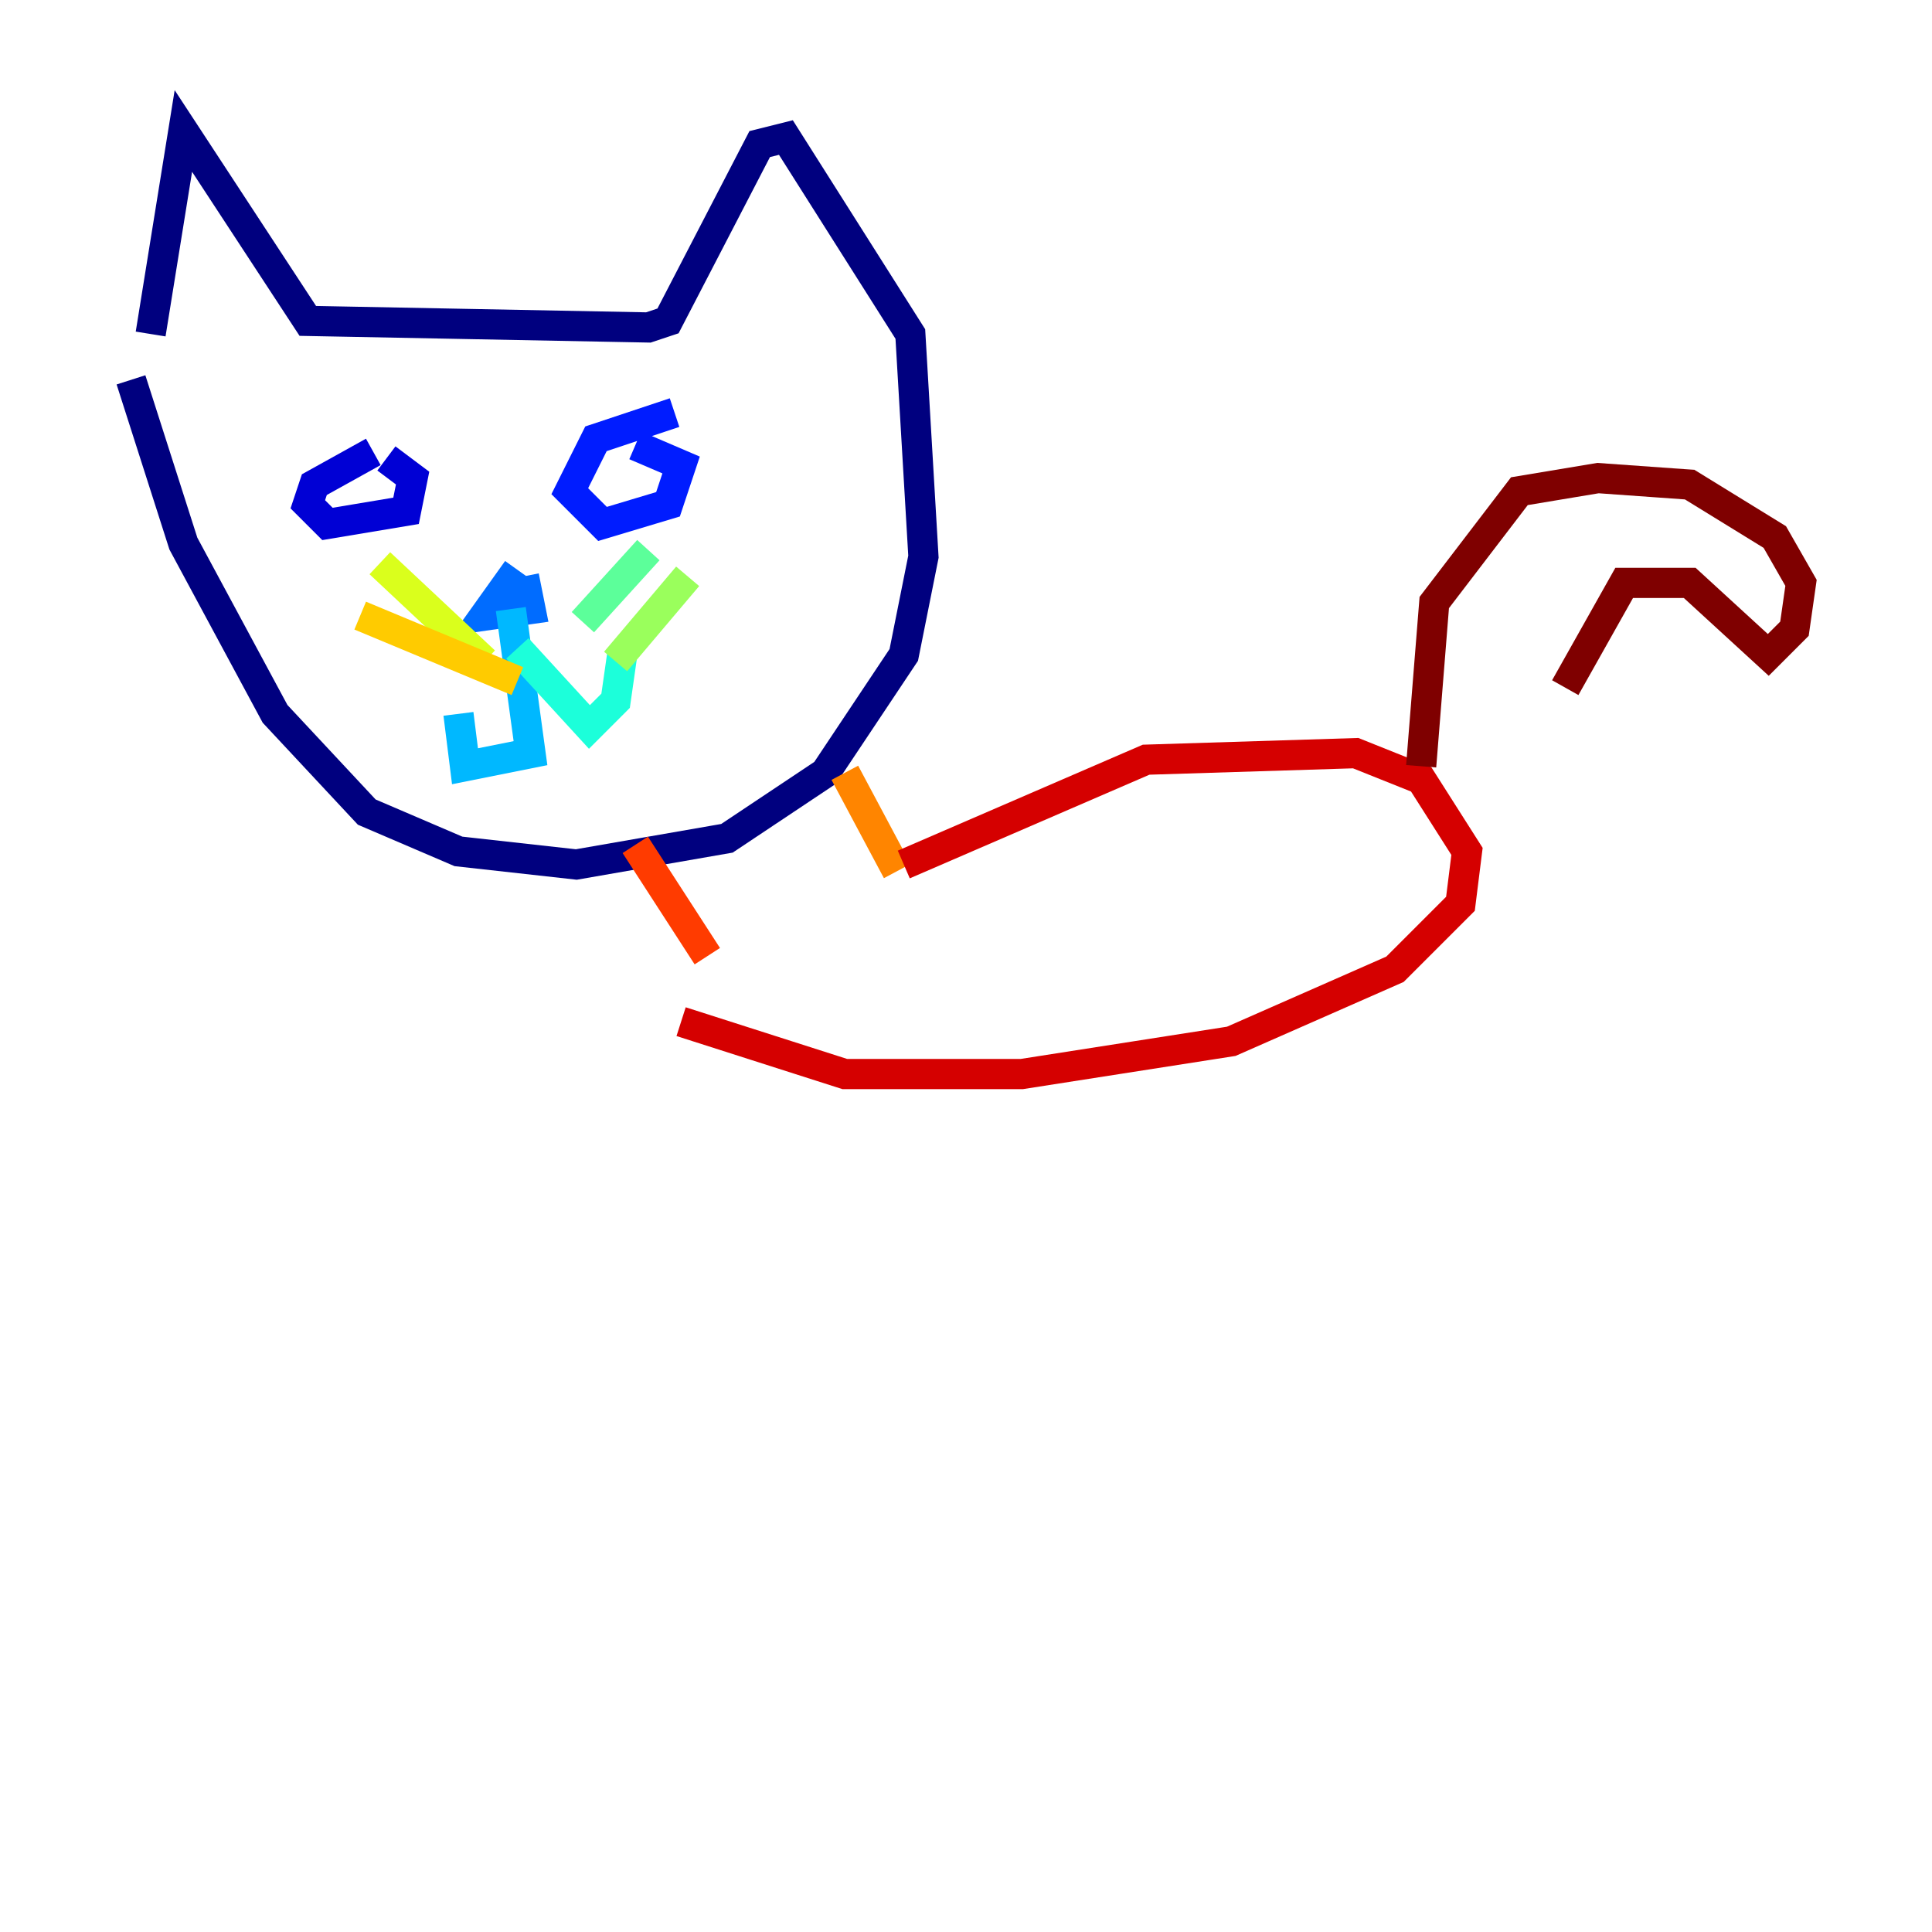 <?xml version="1.0" encoding="utf-8" ?>
<svg baseProfile="tiny" height="128" version="1.2" viewBox="0,0,128,128" width="128" xmlns="http://www.w3.org/2000/svg" xmlns:ev="http://www.w3.org/2001/xml-events" xmlns:xlink="http://www.w3.org/1999/xlink"><defs /><polyline fill="none" points="9.98,22.129 12.149,8.678 20.393,21.261 42.956,21.695 44.258,21.261 50.332,9.546 52.068,9.112 60.312,22.129 61.18,36.881 59.878,43.39 54.671,51.2 48.163,55.539 38.183,57.275 30.373,56.407 24.298,53.803 18.224,47.295 12.149,36.014 8.678,25.166" stroke="#00007f" stroke-width="2" /><polyline fill="none" points="24.732,29.939 20.827,32.108 20.393,33.41 21.695,34.712 26.902,33.844 27.336,31.675 25.6,30.373" stroke="#0000d5" stroke-width="2" /><polyline fill="none" points="44.691,27.336 39.485,29.071 37.749,32.542 39.919,34.712 44.258,33.41 45.125,30.807 42.088,29.505" stroke="#001cff" stroke-width="2" /><polyline fill="none" points="34.278,37.749 32.108,40.786 35.146,40.352 34.712,38.183" stroke="#006cff" stroke-width="2" /><polyline fill="none" points="33.844,40.352 35.146,49.898 30.807,50.766 30.373,47.295" stroke="#00b8ff" stroke-width="2" /><polyline fill="none" points="34.278,42.956 39.051,48.163 40.786,46.427 41.22,43.39" stroke="#1cffda" stroke-width="2" /><polyline fill="none" points="38.617,41.22 42.956,36.447" stroke="#5cff9a" stroke-width="2" /><polyline fill="none" points="40.786,43.824 45.559,38.183" stroke="#9aff5c" stroke-width="2" /><polyline fill="none" points="32.108,43.824 25.166,37.315" stroke="#daff1c" stroke-width="2" /><polyline fill="none" points="34.278,45.125 23.864,40.786" stroke="#ffcb00" stroke-width="2" /><polyline fill="none" points="55.973,51.2 59.444,57.709" stroke="#ff8500" stroke-width="2" /><polyline fill="none" points="42.088,55.973 46.861,63.349" stroke="#ff3b00" stroke-width="2" /><polyline fill="none" points="59.878,57.275 75.932,50.332 89.817,49.898 94.156,51.634 97.193,56.407 96.759,59.878 92.42,64.217 81.573,68.99 67.688,71.159 55.973,71.159 45.125,67.688" stroke="#d50000" stroke-width="2" /><polyline fill="none" points="94.156,50.766 95.024,39.919 100.664,32.542 105.871,31.675 111.946,32.108 117.586,35.58 119.322,38.617 118.888,41.654 117.153,43.39 111.946,38.617 107.607,38.617 103.702,45.559" stroke="#7f0000" stroke-width="2" /></svg>
